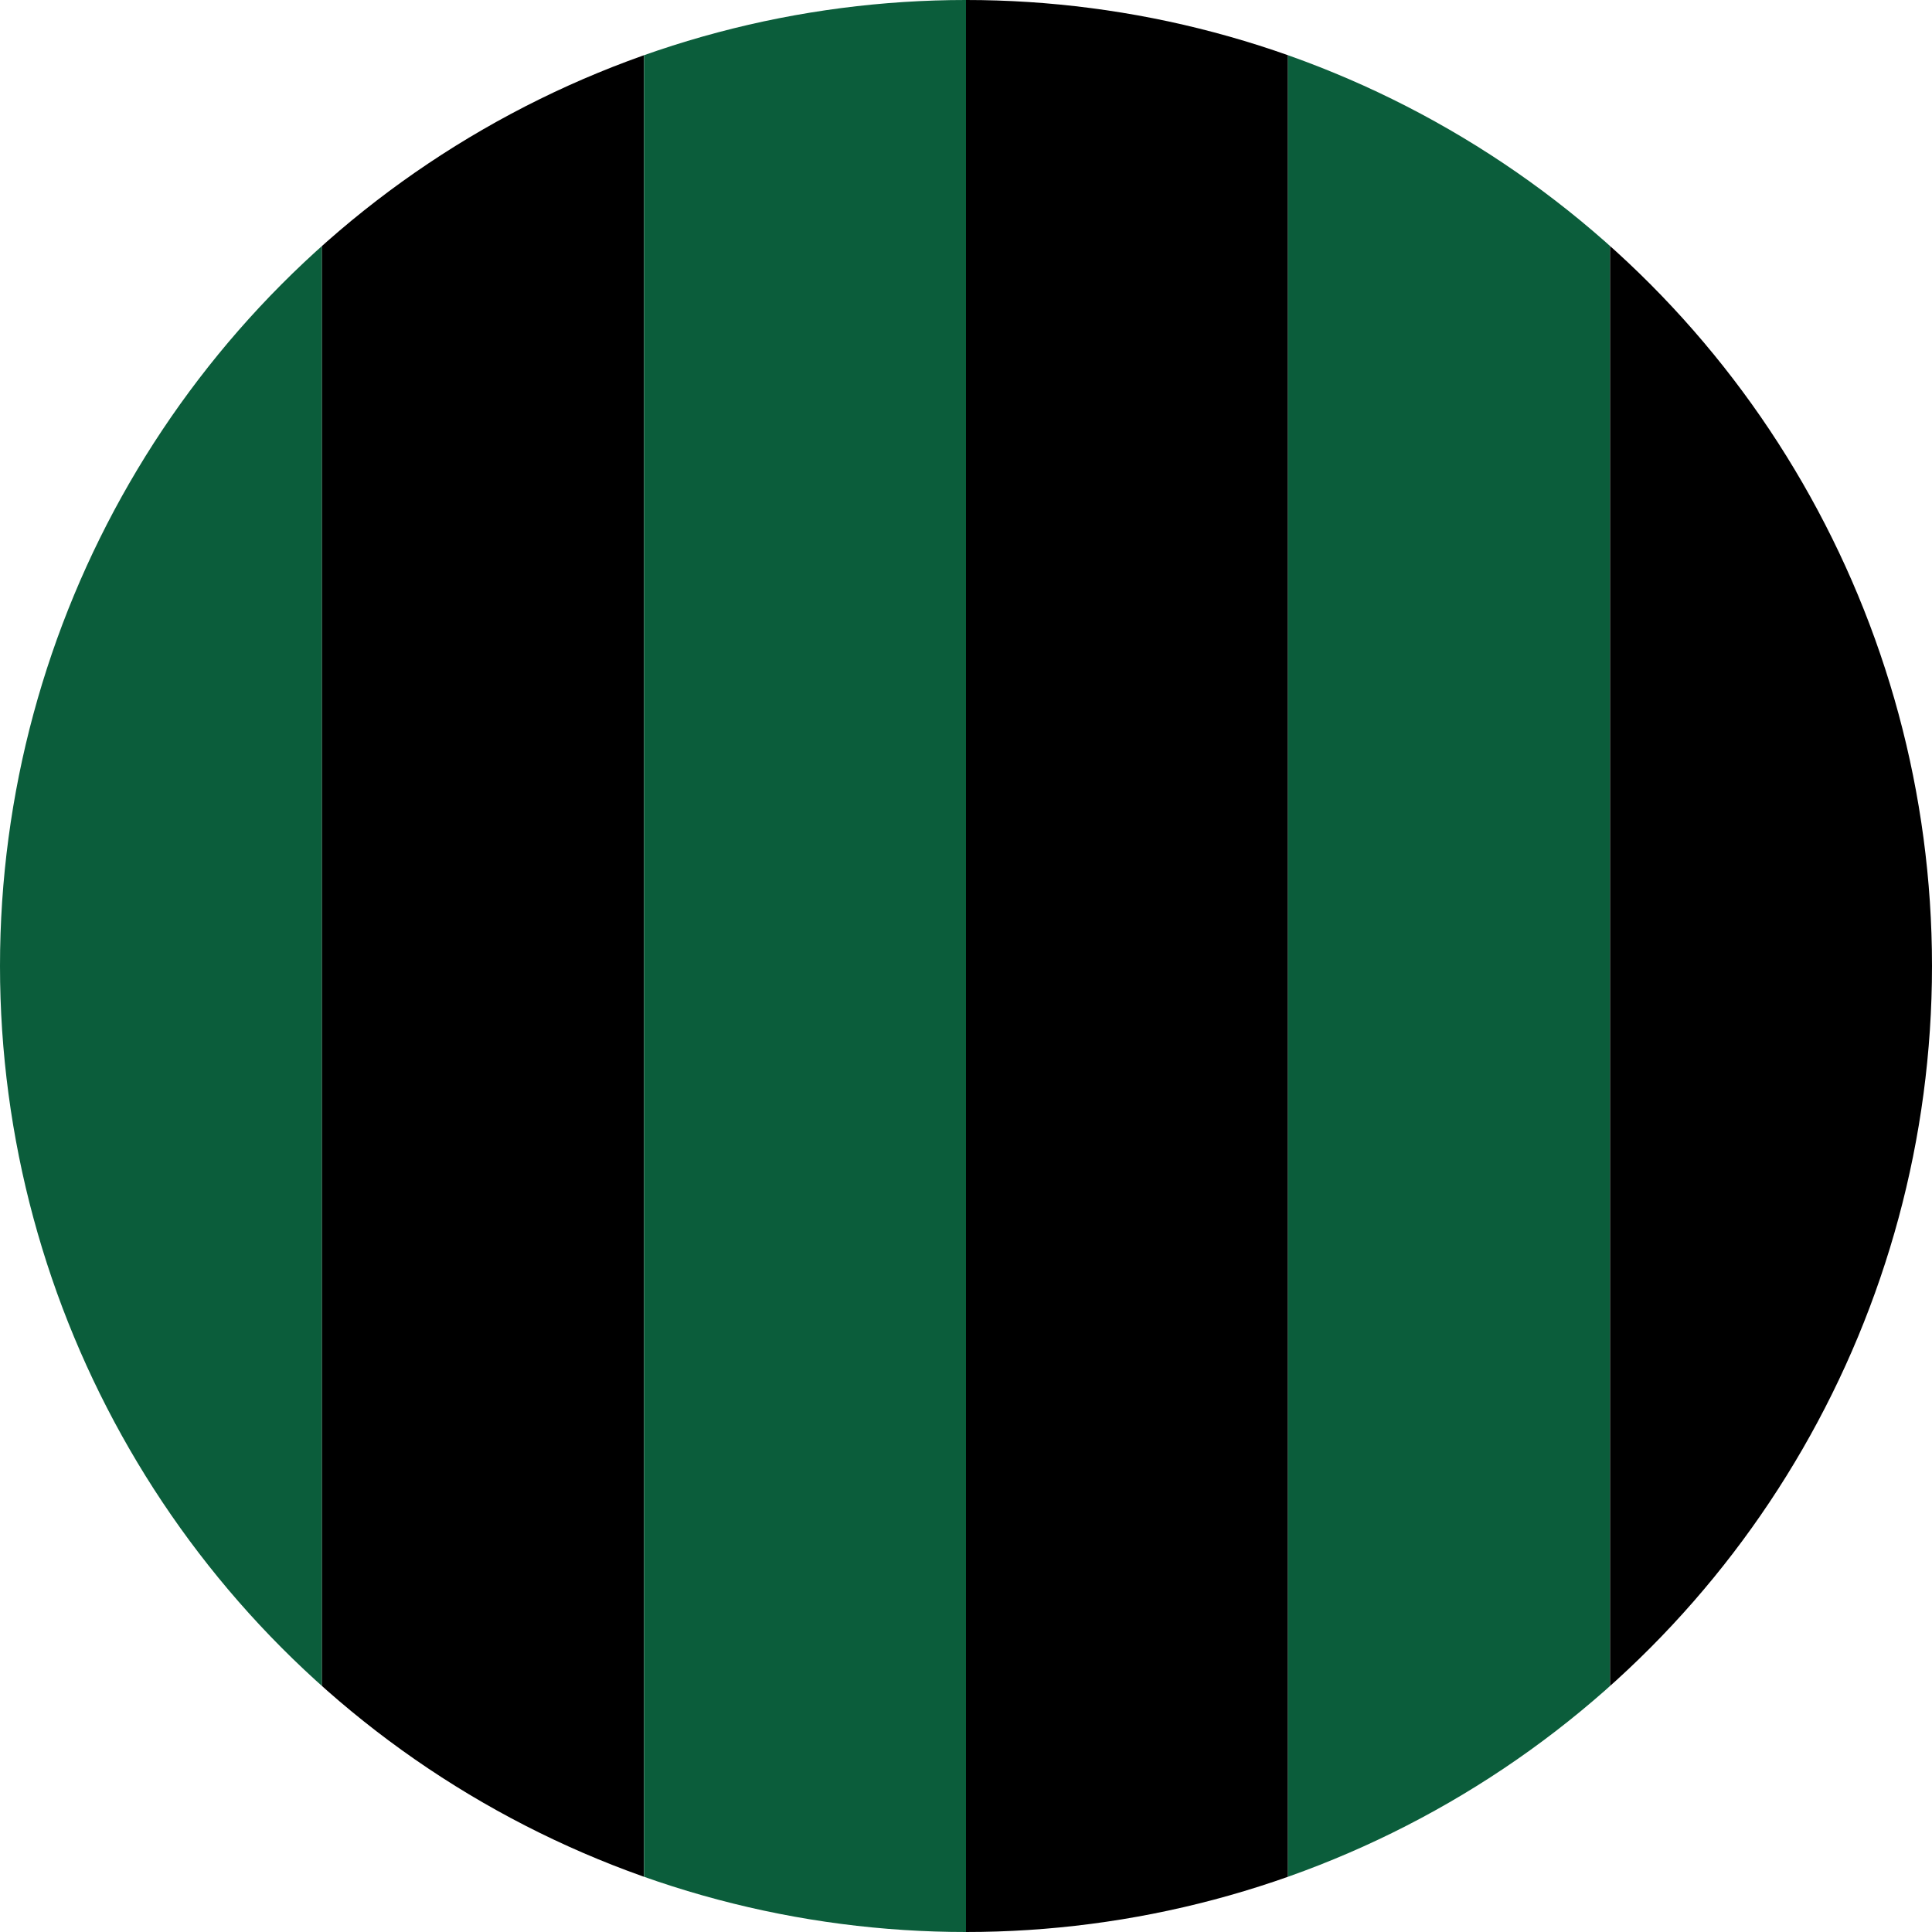 <!-- Edited by ChatGPT (SVG batch 32x32) -->
<svg xmlns="http://www.w3.org/2000/svg" width="32" height="32" viewBox="0 0 32 32" role="img" aria-label="FK Krasnodar 32x32 circle badge">
  <title>FK Krasnodar 32x32 circle badge</title>
  <defs><clipPath id="clip"><circle cx="16" cy="16" r="16"/></clipPath></defs>
  <g clip-path="url(#clip)">
    <rect x="0.0" y="0" width="5.333" height="32" fill="#0B5D3B"/>
    <rect x="5.333" y="0" width="5.333" height="32" fill="#000000"/>
    <rect x="10.667" y="0" width="5.333" height="32" fill="#0B5D3B"/>
    <rect x="16.0" y="0" width="5.333" height="32" fill="#000000"/>
    <rect x="21.333" y="0" width="5.333" height="32" fill="#0B5D3B"/>
    <rect x="26.667" y="0" width="5.333" height="32" fill="#000000"/>
  </g>
</svg>
<!-- Edited by ChatGPT end -->